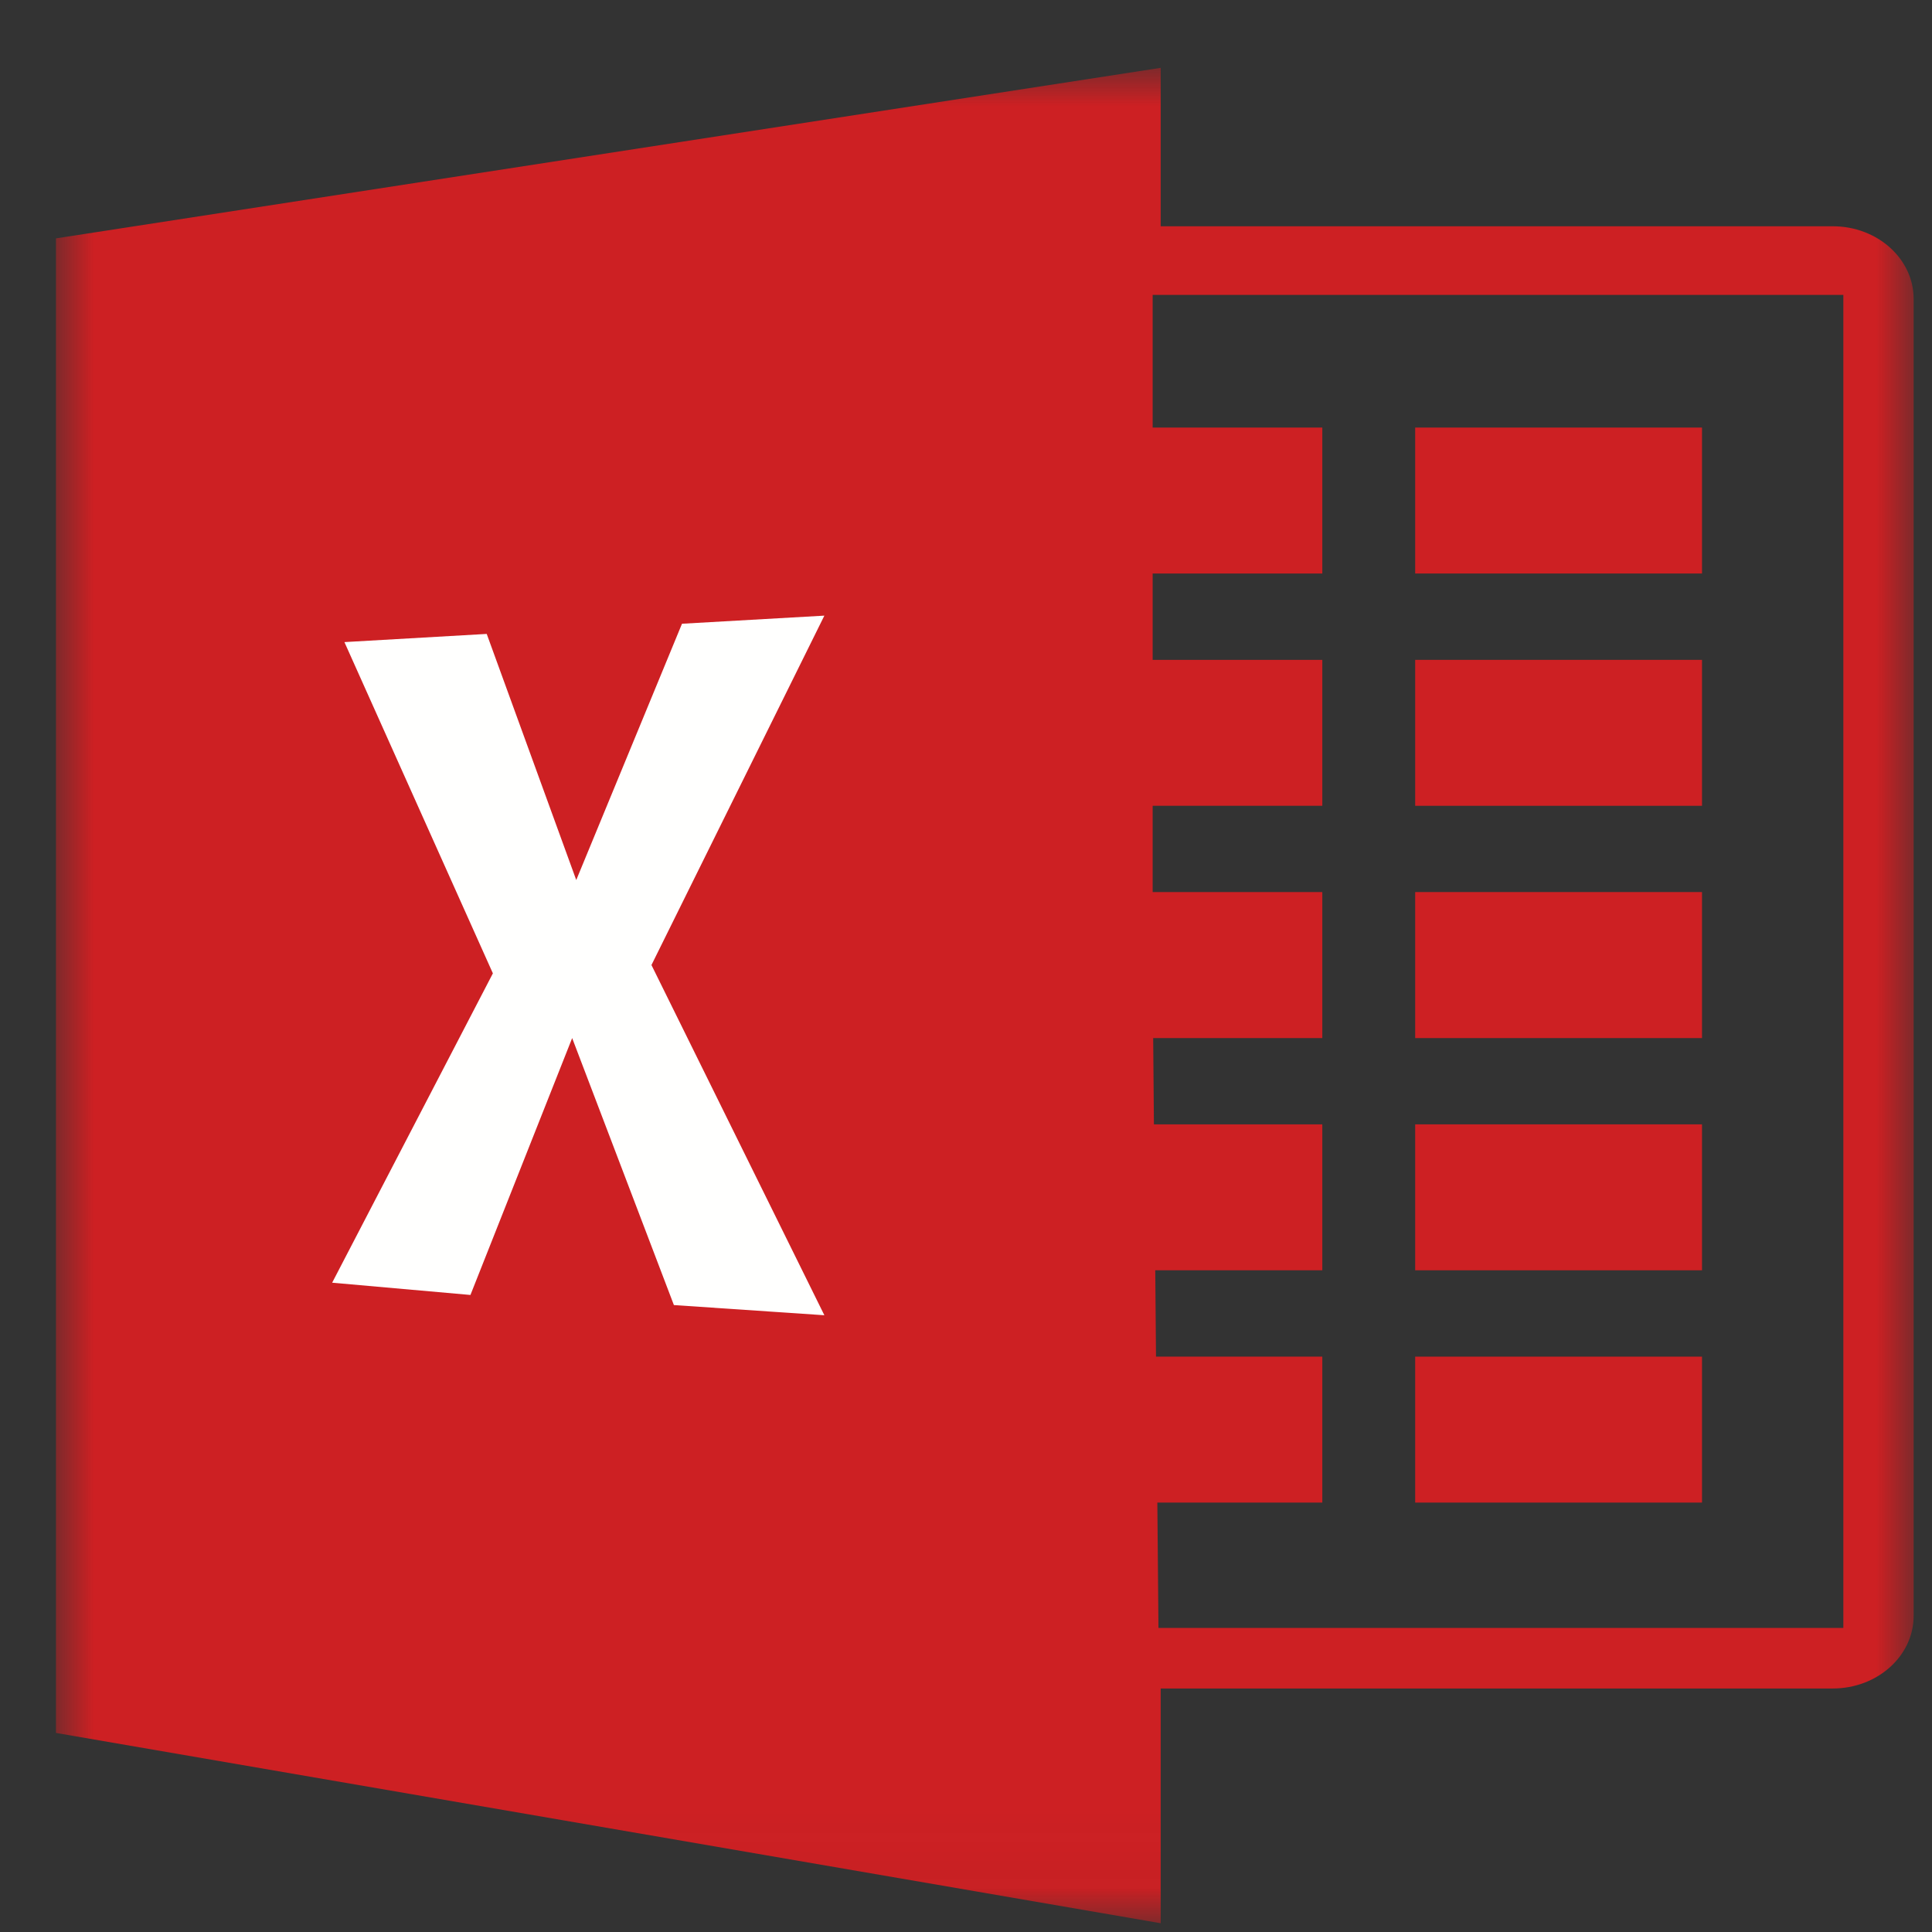 <?xml version="1.0" encoding="UTF-8"?>
<svg width="26px" height="26px" viewBox="0 0 26 26" version="1.1" xmlns="http://www.w3.org/2000/svg" xmlns:xlink="http://www.w3.org/1999/xlink">
    <rect x="0" y="0" width="26" height="26" fill="#333333" stroke="none"/>
    <title>excel-seeklogo.com</title>
    <defs>
        <polygon id="path-1" points="0 0 25 0 25 24.964 0 24.964"></polygon>
    </defs>
    <g id="PPT" stroke="none" stroke-width="1" fill="none" fill-rule="evenodd">
        <g id="Slide8-Copy-2" transform="translate(-837, -514)">
            <g id="excel-seeklogo.com" transform="translate(837.753, 514.913)">
                <g id="Group-3">
                    <mask id="mask-2" fill="white">
                        <use xlink:href="#path-1"></use>
                    </mask>
                    <g id="Clip-2"></g>
                    <path d="M24.054,20.995 L14.837,20.995 L14.822,19.308 L17.042,19.308 L17.042,17.344 L14.804,17.344 L14.794,16.182 L17.042,16.182 L17.042,14.218 L14.776,14.218 L14.766,13.057 L17.042,13.057 L17.042,11.092 L14.759,11.092 L14.759,9.931 L17.042,9.931 L17.042,7.967 L14.759,7.967 L14.759,6.805 L17.042,6.805 L17.042,4.841 L14.759,4.841 L14.759,3.056 L24.054,3.056 L24.054,20.995 Z M23.911,2.132 L14.867,2.132 L14.867,0 L0,2.295 L0,22.408 L14.867,24.969 L14.867,21.81 L23.911,21.81 C24.513,21.81 25,21.372 25,20.832 L25,3.11 C25,2.57 24.513,2.132 23.911,2.132 L23.911,2.132 Z" id="Fill-1" fill="#CD2023" mask="url(#mask-2)"></path>
                </g>
                <polygon id="Fill-4" fill="#CD2023" points="18.292 6.805 22.152 6.805 22.152 4.841 18.292 4.841"></polygon>
                <polygon id="Fill-5" fill="#CD2023" points="18.292 9.931 22.152 9.931 22.152 7.967 18.292 7.967"></polygon>
                <polygon id="Fill-6" fill="#CD2023" points="18.292 13.057 22.152 13.057 22.152 11.092 18.292 11.092"></polygon>
                <polygon id="Fill-7" fill="#CD2023" points="18.292 16.182 22.152 16.182 22.152 14.218 18.292 14.218"></polygon>
                <polygon id="Fill-8" fill="#CD2023" points="18.292 19.308 22.152 19.308 22.152 17.344 18.292 17.344"></polygon>
                <polyline id="Fill-9" fill="#FFFFFE" points="3.882 7.728 5.797 7.618 7.002 10.93 8.425 7.481 10.341 7.372 8.014 12.074 10.341 16.787 8.316 16.65 6.947 13.057 5.578 16.514 3.717 16.349 5.88 12.186 3.882 7.728"></polyline>
            </g>
        </g>
    </g>
</svg>